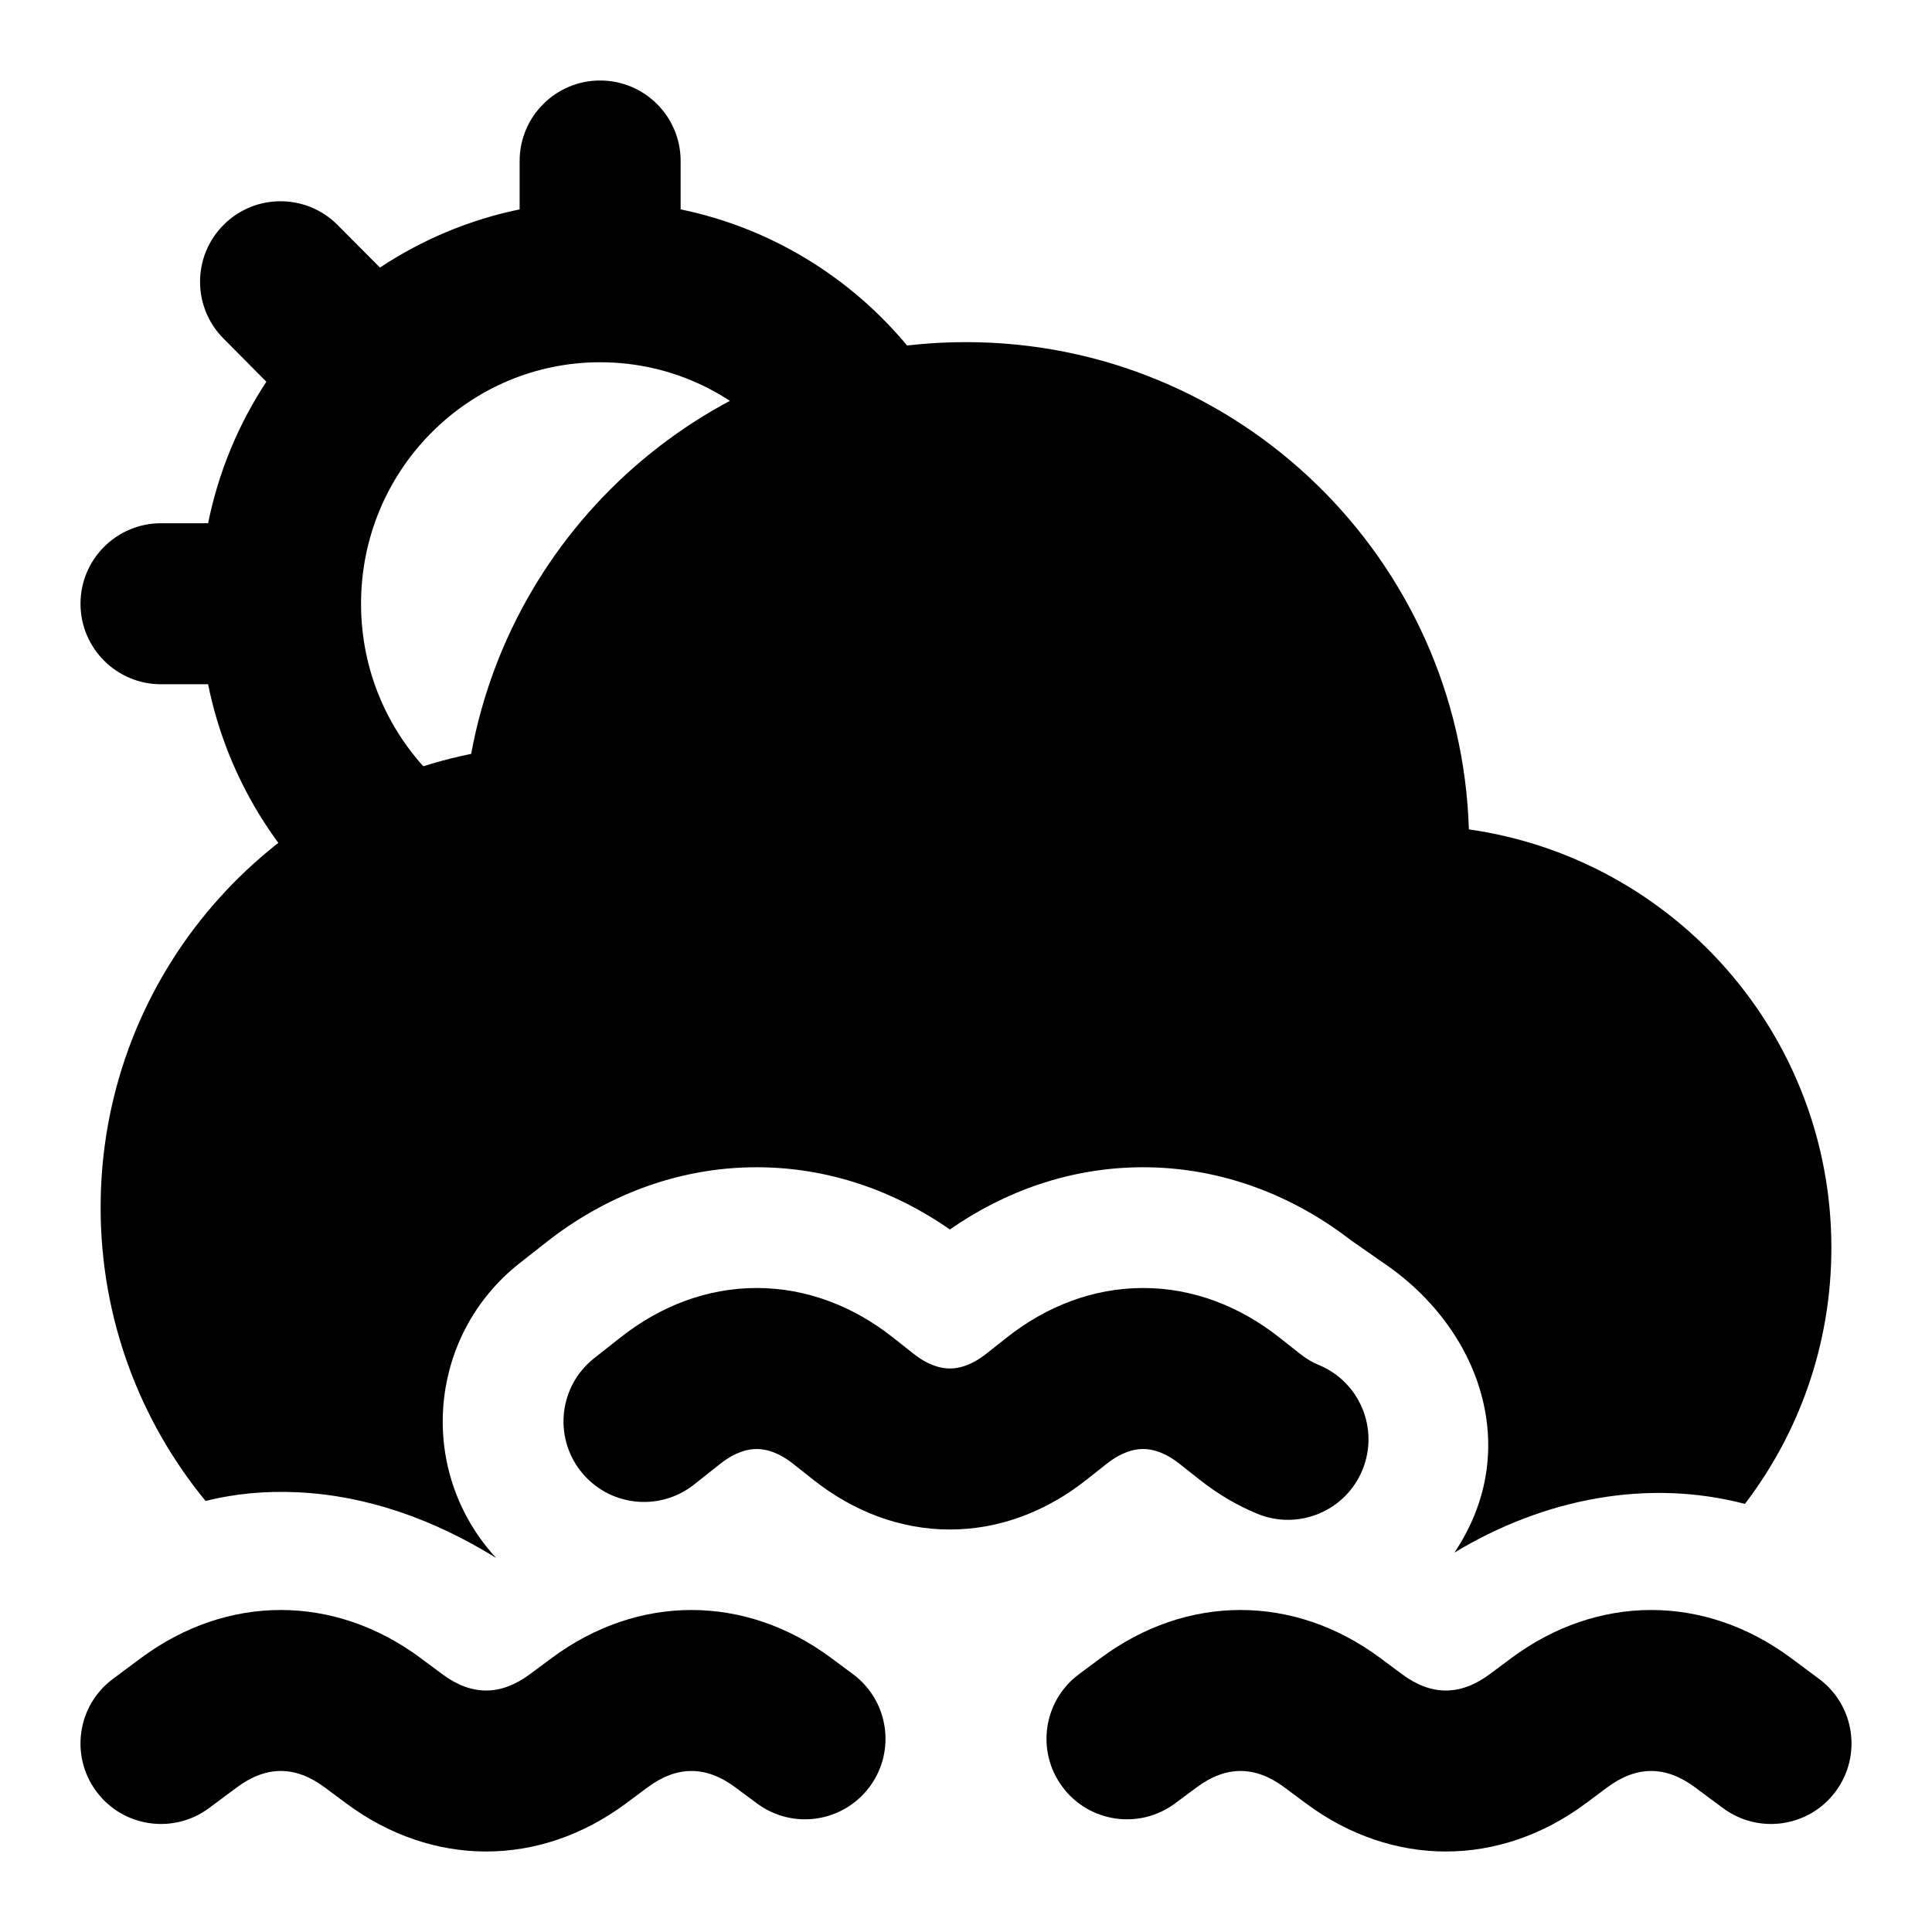 <svg width="24" height="24" viewBox="0 0 24 24" xmlns="http://www.w3.org/2000/svg">
    <path fill-rule="evenodd" clip-rule="evenodd" d="M9.4 18C9.285 18 9.131 18.039 8.946 18.185L8.62 18.443C8.186 18.785 7.557 18.711 7.215 18.277C6.873 17.844 6.947 17.215 7.38 16.873L7.707 16.615C8.198 16.227 8.779 16 9.4 16C10.02 16 10.602 16.227 11.093 16.615L11.346 16.815C11.531 16.961 11.685 17 11.8 17C11.915 17 12.069 16.961 12.254 16.815L12.507 16.615C12.998 16.227 13.579 16 14.2 16C14.82 16 15.402 16.227 15.893 16.615L16.146 16.815C16.231 16.882 16.309 16.926 16.377 16.954C16.889 17.162 17.134 17.746 16.926 18.257C16.717 18.769 16.134 19.014 15.622 18.806C15.367 18.701 15.127 18.559 14.907 18.385L14.654 18.185C14.469 18.039 14.315 18 14.2 18C14.085 18 13.931 18.039 13.746 18.185L13.493 18.385C13.002 18.773 12.42 19 11.8 19C11.18 19 10.598 18.773 10.107 18.385L9.854 18.185C9.669 18.039 9.515 18 9.4 18ZM4.033 22.203C3.668 21.932 3.308 21.932 2.943 22.203L2.596 22.461C2.153 22.79 1.526 22.698 1.197 22.254C0.868 21.811 0.96 21.184 1.404 20.855L1.751 20.597C2.823 19.801 4.153 19.801 5.225 20.597L5.494 20.797C5.858 21.068 6.219 21.068 6.583 20.797L6.853 20.597C7.925 19.801 9.255 19.801 10.327 20.597L10.596 20.797C11.04 21.127 11.132 21.753 10.803 22.196C10.473 22.64 9.847 22.732 9.404 22.403L9.134 22.203C8.77 21.932 8.409 21.932 8.045 22.203L7.776 22.403C6.704 23.199 5.374 23.199 4.302 22.403L4.033 22.203ZM18.775 20.597C19.847 19.801 21.177 19.801 22.249 20.597L22.596 20.855C23.04 21.184 23.132 21.811 22.803 22.254C22.474 22.698 21.847 22.79 21.404 22.461L21.056 22.203C20.692 21.932 20.331 21.932 19.967 22.203L19.698 22.403C18.626 23.199 17.296 23.199 16.224 22.403L15.955 22.203C15.591 21.932 15.23 21.932 14.866 22.203L14.596 22.403C14.153 22.732 13.526 22.64 13.197 22.196C12.868 21.753 12.96 21.127 13.404 20.797L13.673 20.597C14.745 19.801 16.075 19.801 17.147 20.597L17.416 20.797C17.78 21.068 18.141 21.068 18.506 20.797L18.775 20.597Z"/>
    <path fill-rule="evenodd" clip-rule="evenodd" d="M7.455 1C8.008 1 8.455 1.448 8.455 2V2.601C9.578 2.832 10.563 3.444 11.269 4.293C11.622 4.718 11.564 5.348 11.139 5.701C10.715 6.055 10.084 5.997 9.731 5.572C9.184 4.914 8.367 4.5 7.455 4.5C6.648 4.5 5.913 4.827 5.376 5.358C5.368 5.366 5.361 5.374 5.353 5.382C5.348 5.386 5.344 5.39 5.34 5.394C4.812 5.935 4.485 6.677 4.485 7.5C4.485 8.399 4.875 9.202 5.494 9.753C5.906 10.12 5.944 10.752 5.577 11.165C5.21 11.577 4.577 11.614 4.165 11.247C3.372 10.542 2.804 9.584 2.585 8.5H2C1.448 8.5 1 8.052 1 7.5C1 6.948 1.448 6.5 2 6.5H2.585C2.714 5.862 2.963 5.267 3.309 4.742L2.775 4.204C2.386 3.812 2.389 3.179 2.781 2.79C3.173 2.401 3.806 2.404 4.195 2.796L4.72 3.324C5.238 2.98 5.825 2.731 6.455 2.601V2C6.455 1.448 6.903 1 7.455 1Z"/>
    <path d="M1.25 15C1.25 12.217 3.227 9.896 5.853 9.365C6.387 6.455 8.936 4.25 12 4.25C15.386 4.25 18.143 6.942 18.247 10.303C20.793 10.665 22.75 12.854 22.75 15.5C22.75 16.696 22.35 17.799 21.676 18.682C20.473 18.367 19.188 18.61 18.067 19.287C18.163 19.145 18.247 18.99 18.315 18.824C18.621 18.074 18.476 17.358 18.218 16.845C17.972 16.353 17.597 15.975 17.235 15.723C17.039 15.586 16.919 15.502 16.848 15.453L16.786 15.41C16.072 14.857 15.184 14.5 14.2 14.5C13.3 14.5 12.48 14.799 11.8 15.273C11.12 14.799 10.3 14.5 9.4 14.5C8.4 14.5 7.498 14.869 6.778 15.438L6.451 15.695C5.367 16.551 5.182 18.123 6.038 19.207C6.078 19.258 6.12 19.307 6.164 19.354C5.388 18.872 4.546 18.574 3.683 18.537C3.287 18.52 2.918 18.555 2.553 18.645C1.739 17.653 1.25 16.383 1.25 15Z"/>
</svg>
